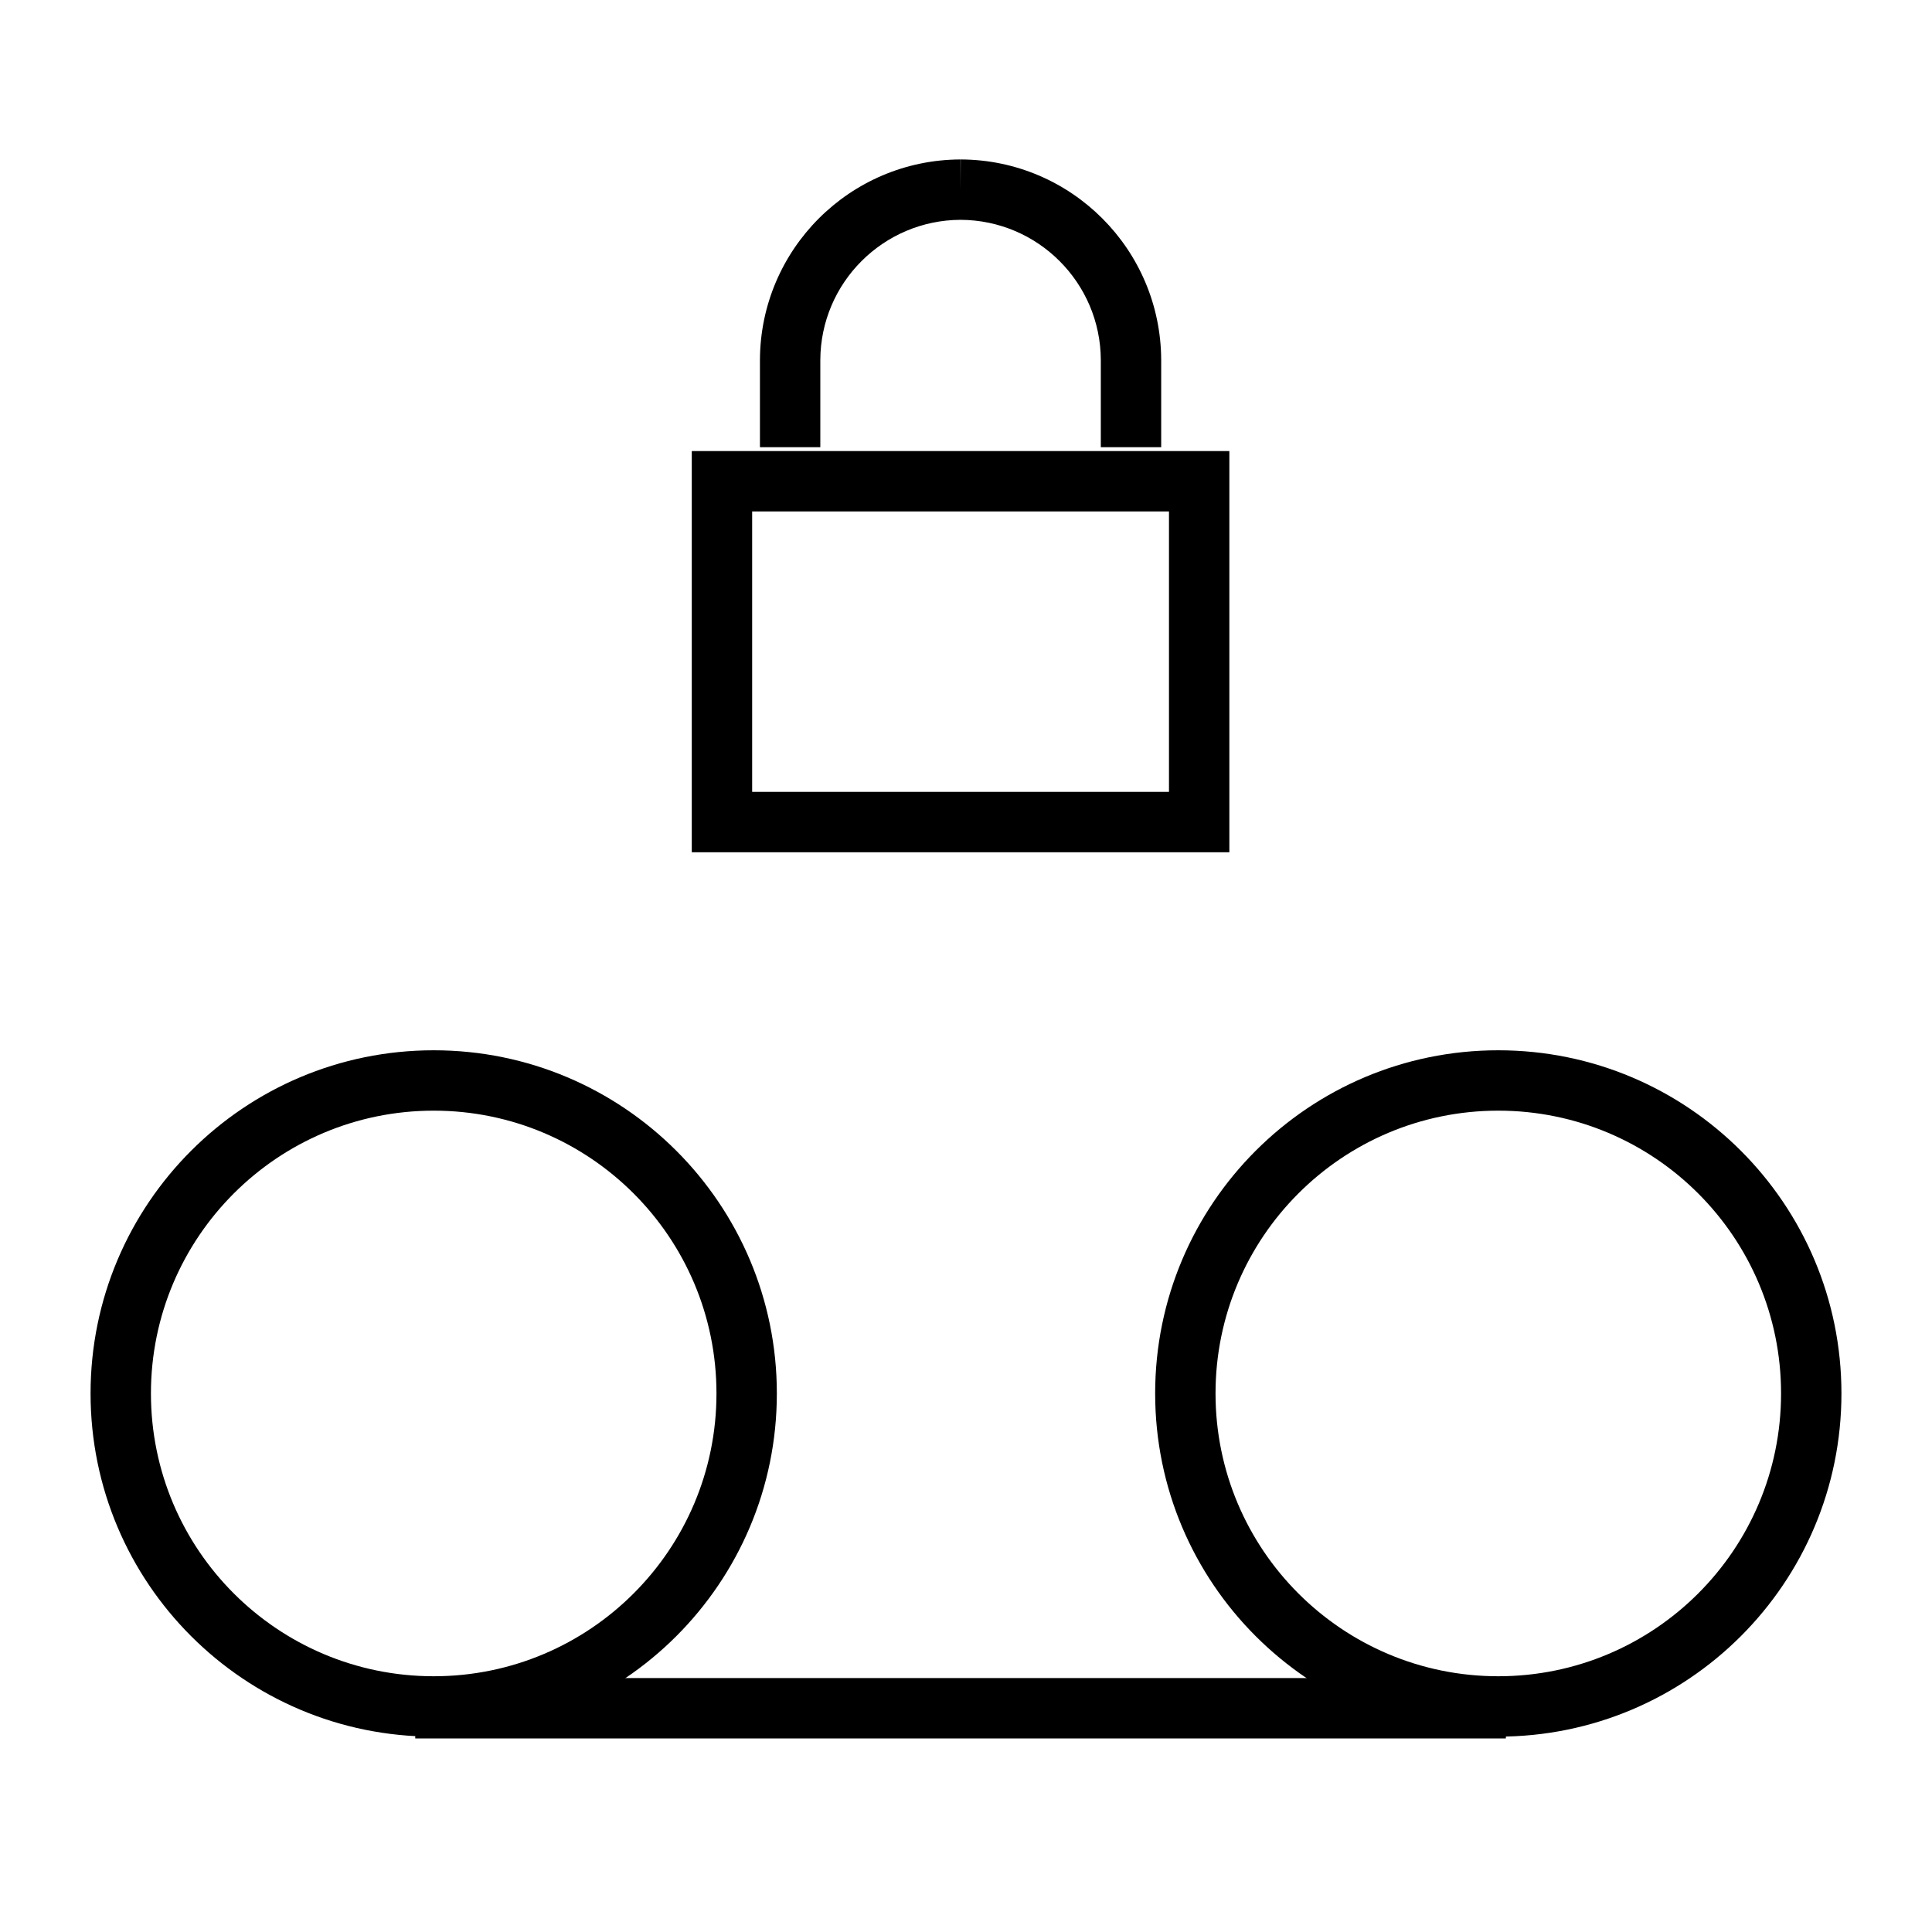 <svg width="32" height="32" viewBox="0 0 32 32" fill="none" xmlns="http://www.w3.org/2000/svg">
<path fill-rule="evenodd" clip-rule="evenodd" d="M19.133 23.08C19.133 19.941 21.677 17.396 24.816 17.396C27.955 17.396 30.5 19.941 30.5 23.08C30.5 26.219 27.955 28.764 24.816 28.764C21.677 28.764 19.133 26.219 19.133 23.08ZM24.816 18.396C22.23 18.396 20.133 20.493 20.133 23.08C20.133 25.667 22.23 27.764 24.816 27.764C27.403 27.764 29.5 25.667 29.5 23.08C29.5 20.493 27.403 18.396 24.816 18.396Z" fill="black"/>
<path fill-rule="evenodd" clip-rule="evenodd" d="M1.5 23.08C1.5 19.941 4.045 17.396 7.184 17.396C10.323 17.396 12.867 19.941 12.867 23.08C12.867 26.219 10.323 28.764 7.184 28.764C4.045 28.764 1.5 26.219 1.5 23.08ZM7.184 18.396C4.597 18.396 2.5 20.493 2.5 23.08C2.5 25.667 4.597 27.764 7.184 27.764C9.77 27.764 11.867 25.667 11.867 23.08C11.867 20.493 9.77 18.396 7.184 18.396Z" fill="black"/>
<path fill-rule="evenodd" clip-rule="evenodd" d="M11.458 7.471H20.362V14.116H11.458V7.471ZM12.458 8.471V13.116H19.362V8.471H12.458Z" fill="black"/>
<path fill-rule="evenodd" clip-rule="evenodd" d="M13.587 5.965V7.407H12.587V5.963C12.593 4.131 14.077 2.647 15.909 2.641L15.91 3.141L15.912 2.641C17.744 2.647 19.227 4.131 19.233 5.963L19.233 5.964L19.233 7.407H18.233V5.965C18.229 4.684 17.191 3.646 15.91 3.641C14.629 3.646 13.591 4.684 13.587 5.965Z" fill="black"/>
<path fill-rule="evenodd" clip-rule="evenodd" d="M24.942 28.794H6.878V27.794H24.942V28.794Z" fill="black"/>
</svg>
